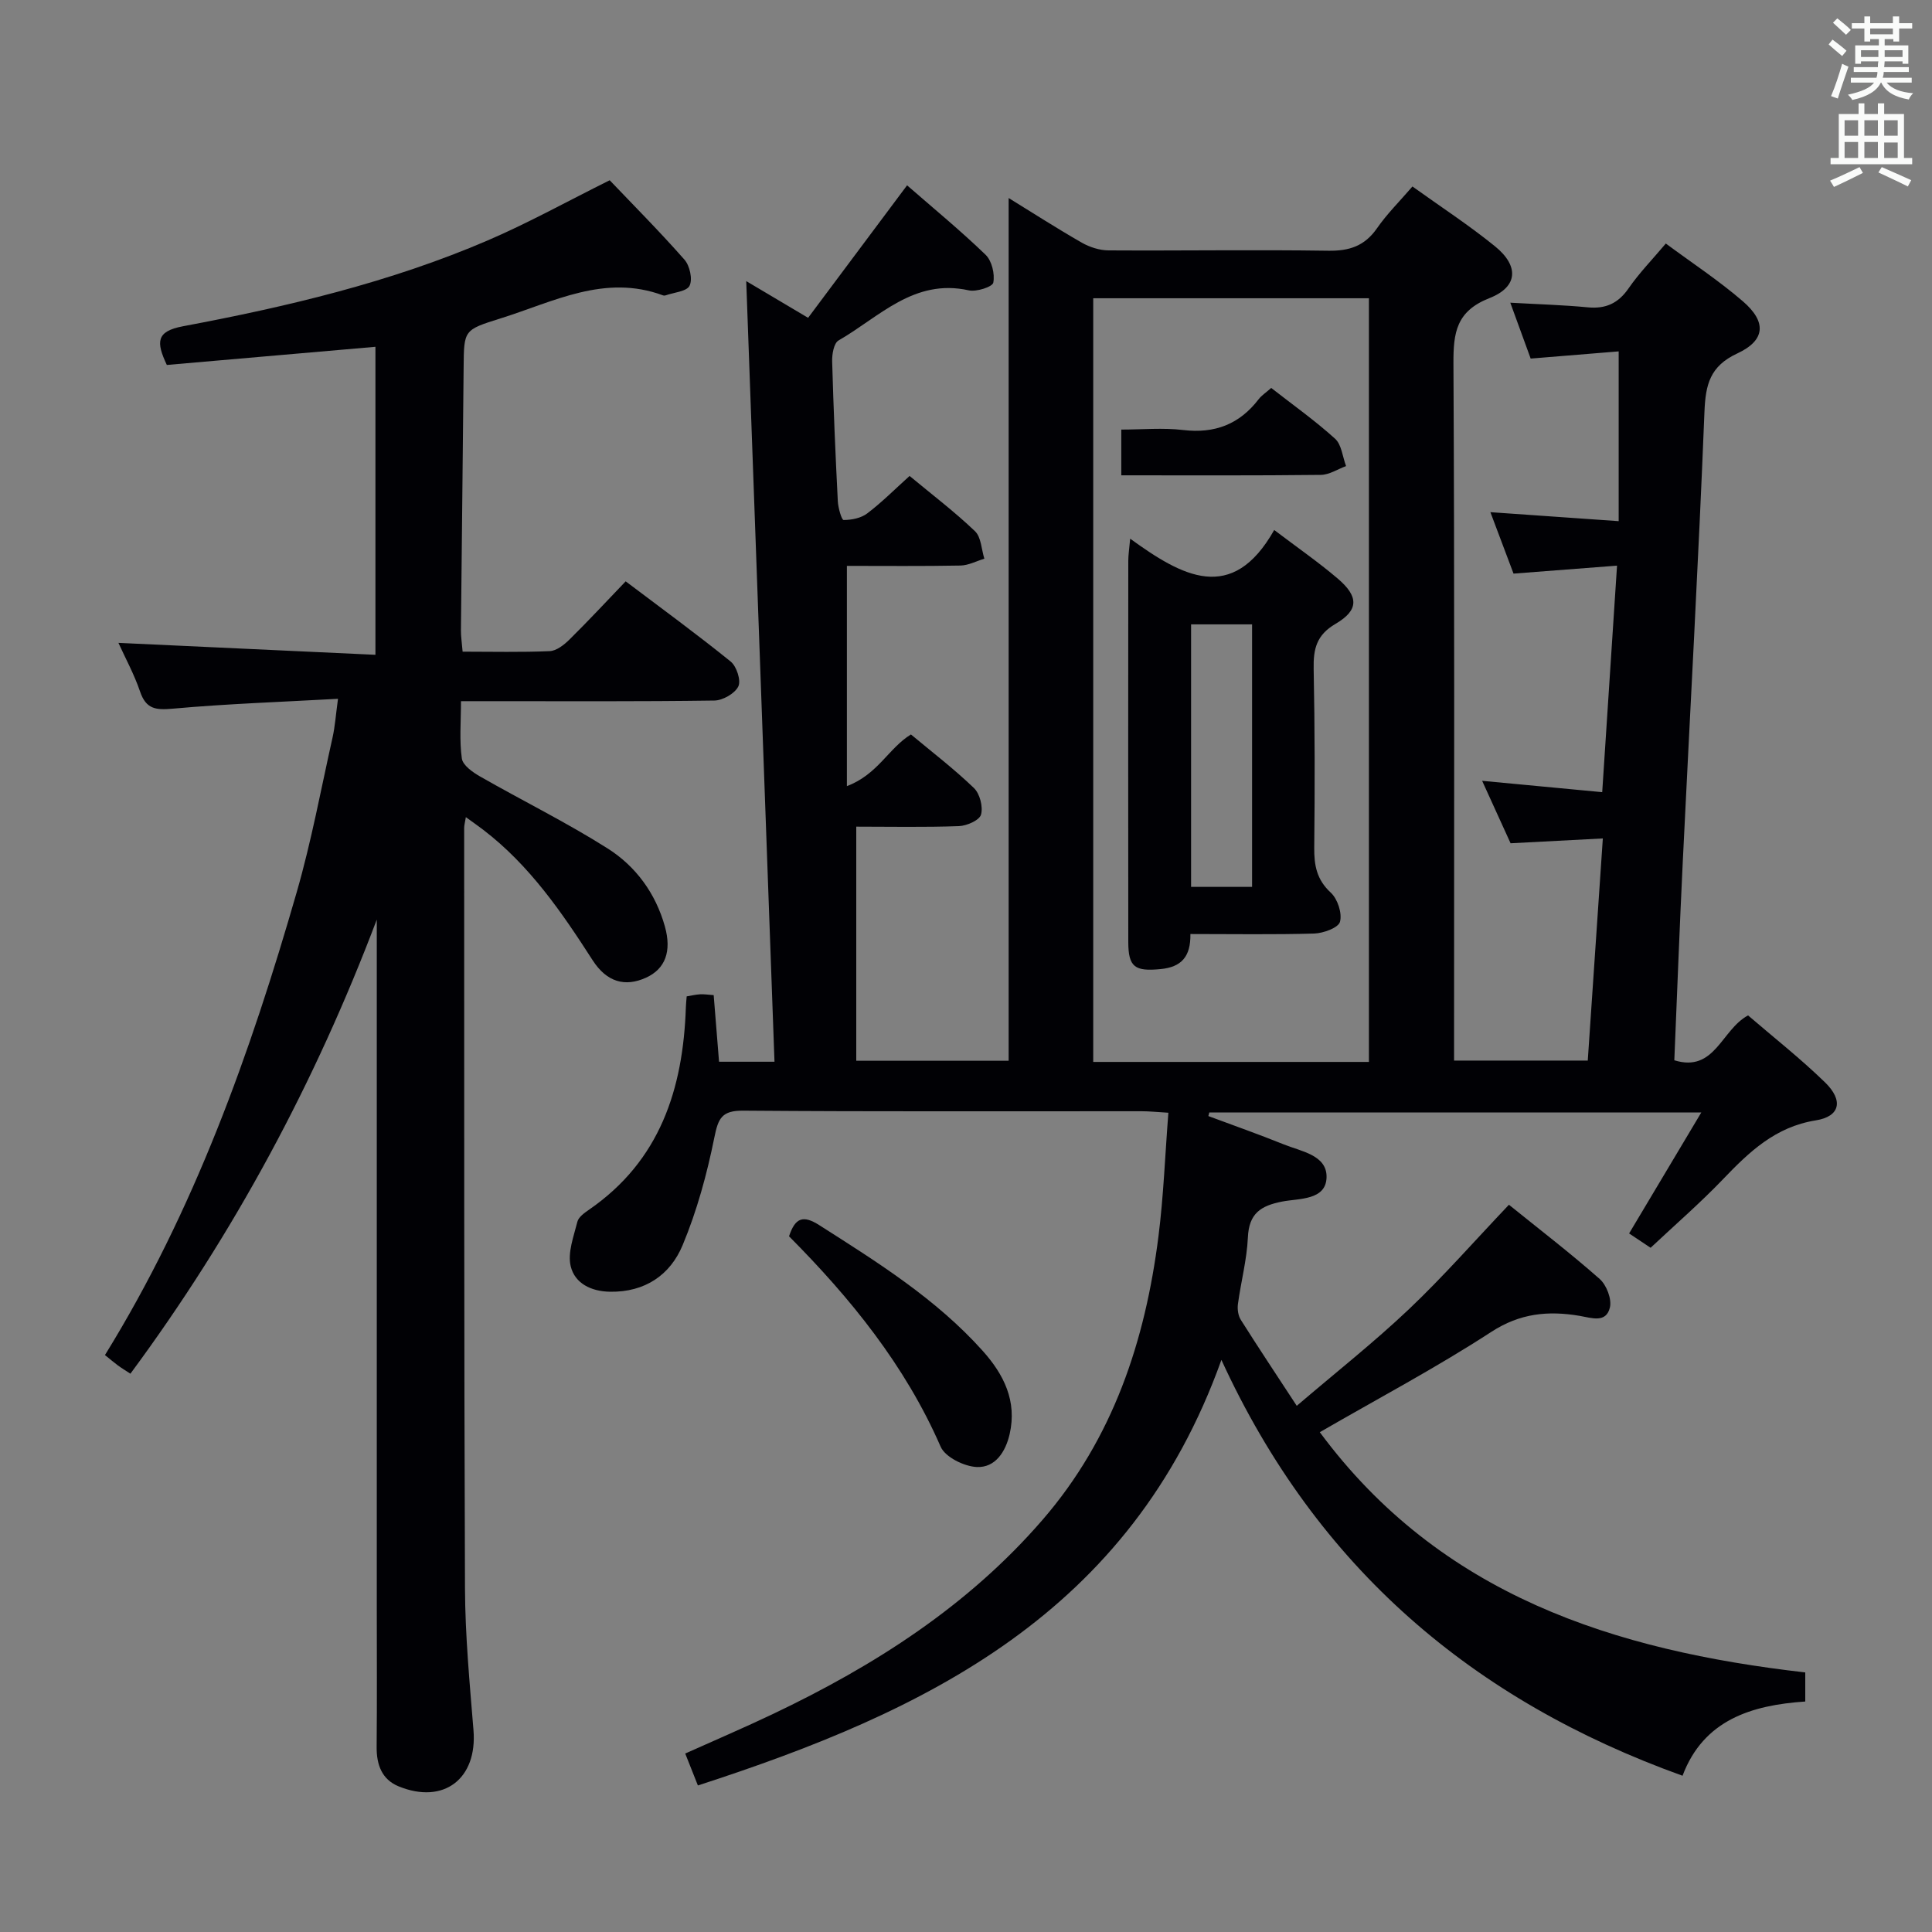 <svg enable-background="new 0 0 400 400" viewBox="0 0 400 400" xmlns="http://www.w3.org/2000/svg"><rect x="0" y="0" width="400" height="400" fill="#808080" stroke="none"/><g fill="#010105"><path d="m144.49 369.66c-1.02-2.57-1.74-4.39-2.62-6.61 6.14-2.76 12.19-5.34 18.13-8.17 21.06-10.02 40.43-22.38 55.87-40.24 14.58-16.87 21.22-36.97 23.97-58.61 1.06-8.35 1.37-16.8 2.06-25.65-2.34-.14-3.93-.31-5.52-.31-27.5-.02-54.99.1-82.49-.12-4.46-.04-5.19 1.58-5.99 5.55-1.53 7.58-3.6 15.18-6.57 22.3-2.56 6.15-7.77 9.75-15.01 9.64-3.99-.06-7.31-1.76-8.16-5.27-.68-2.81.62-6.18 1.38-9.22.24-.97 1.45-1.83 2.39-2.48 14.72-10.13 19.5-25 20.07-41.89.02-.65.09-1.31.17-2.29.93-.15 1.85-.38 2.77-.43.81-.05 1.64.09 2.82.17.37 4.58.74 9.13 1.11 13.79h11.48c-1.95-53.85-3.9-107.6-5.85-161.62 3.97 2.35 8.05 4.77 12.81 7.6 6.72-8.99 13.35-17.87 20.49-27.43 5.46 4.76 11.06 9.36 16.26 14.38 1.29 1.25 1.94 3.97 1.59 5.77-.17.87-3.49 1.95-5.09 1.59-11.35-2.52-18.54 5.55-26.95 10.38-.98.56-1.37 2.88-1.32 4.37.27 9.64.68 19.28 1.17 28.91.07 1.38.79 3.89 1.2 3.89 1.66 0 3.62-.39 4.9-1.37 3.02-2.29 5.72-5.01 8.76-7.75 4.71 3.91 9.36 7.44 13.54 11.44 1.29 1.23 1.33 3.76 1.94 5.69-1.65.5-3.3 1.39-4.96 1.42-7.82.15-15.65.07-23.5.07v45.6c6.44-2.44 8.62-7.86 13.26-10.7 4.29 3.58 8.89 7.1 13.04 11.09 1.23 1.18 1.92 3.89 1.47 5.51-.33 1.17-2.95 2.32-4.58 2.38-7.12.26-14.26.11-21.25.11v48.47h31.55c0-59.34 0-118.72 0-178.62 4.89 3.01 9.94 6.26 15.14 9.24 1.63.93 3.68 1.59 5.54 1.6 15.16.09 30.33-.16 45.49.07 4.39.07 7.55-.99 10.1-4.66 2.07-2.98 4.69-5.57 7.33-8.64 5.87 4.21 11.72 8.02 17.1 12.39 5 4.06 4.78 8.39-1.15 10.72-6.88 2.7-7.49 7.15-7.46 13.5.24 45.99.13 91.99.13 137.98v6.38h27.68c1.04-15.26 2.07-30.41 3.12-45.99-6.68.35-12.75.67-19.1 1-1.79-3.94-3.64-7.98-5.89-12.93 8.74.83 16.57 1.57 24.86 2.35 1.03-15.66 2.02-30.85 3.07-46.9-7.21.55-14.06 1.08-21.43 1.65-1.44-3.83-2.99-7.94-4.79-12.72 8.92.62 17.33 1.21 26.56 1.86 0-12.11 0-23.19 0-35.15-5.68.46-11.69.96-18.22 1.49-1.21-3.32-2.6-7.14-4.22-11.57 5.82.33 10.95.47 16.05.96 3.71.35 6.29-.82 8.44-3.93 2.16-3.13 4.85-5.89 7.71-9.28 5.4 4 10.95 7.65 15.94 11.95 4.97 4.28 4.7 8.09-1.15 10.81-5.65 2.63-6.56 6.42-6.79 12.06-1.24 31.07-2.98 62.11-4.49 93.17-.66 13.61-1.17 27.22-1.75 41.11 8.42 2.6 9.72-6.33 15.27-9.29 5.2 4.48 10.83 8.9 15.93 13.86 3.86 3.75 3.13 7.07-1.91 7.87-8.39 1.34-13.79 6.53-19.24 12.22-4.71 4.91-9.87 9.38-14.96 14.16-1.64-1.09-2.97-1.98-4.45-2.97 4.98-8.34 9.79-16.41 14.95-25.05-34.56 0-68.21 0-101.87 0-.06.25-.13.5-.19.75 5.21 1.94 10.45 3.78 15.6 5.86 3.61 1.46 8.96 2.21 8.87 6.8-.1 4.81-5.71 4.37-9.14 5.03-4.52.87-6.93 2.48-7.15 7.45-.21 4.61-1.44 9.17-2.06 13.78-.14 1.06.04 2.39.6 3.27 3.62 5.74 7.39 11.39 11.58 17.8 8.16-6.97 15.99-13.15 23.21-19.99 7.09-6.72 13.56-14.11 20.72-21.64 6.26 5.06 12.71 10 18.79 15.37 1.42 1.26 2.54 4.18 2.11 5.92-.8 3.28-3.8 2.13-6.28 1.71-6.47-1.09-12.32-.56-18.3 3.34-11.41 7.42-23.49 13.81-35.48 20.75 25 33.79 60.97 45.21 100.51 49.74v6.02c-11.14.75-21.07 3.82-25.41 15.37-43.3-15.57-75.68-42.97-95.47-86.1-18.83 52.58-61.25 72.83-108.39 88.11zm138.93-149.8c0-52.99 0-105.49 0-158.11-19.31 0-38.21 0-57.08 0v158.11z"/><path d="m69.98 144.68c-11.72.65-22.97 1.03-34.17 2.04-3.54.32-5.57.12-6.81-3.54-1.22-3.59-3.07-6.97-4.48-10.08 17.67.82 35.28 1.64 53.21 2.47 0-21.88 0-42.63 0-63.77-14.52 1.26-28.97 2.52-43.19 3.76-2.22-4.73-2.25-6.96 3.34-8.01 21.54-4.05 42.88-9.08 63.11-17.78 8.38-3.6 16.39-8.05 25.24-12.45 4.86 5.1 10.35 10.61 15.48 16.44 1.1 1.25 1.72 4.04 1.06 5.39-.58 1.2-3.24 1.39-4.99 2.01-.15.05-.35.05-.49 0-12.07-4.49-22.67 1.32-33.62 4.75-7.66 2.4-7.61 2.39-7.68 10.15-.16 18.14-.39 36.29-.56 54.43-.01 1.3.2 2.6.35 4.43 6.14 0 12.09.15 18.03-.11 1.4-.06 2.96-1.29 4.06-2.37 3.9-3.85 7.64-7.87 11.67-12.08 7.56 5.71 14.79 10.98 21.74 16.61 1.23.99 2.18 3.93 1.58 5.15-.72 1.47-3.22 2.9-4.97 2.92-15.49.22-30.99.13-46.48.13-1.79 0-3.58 0-5.97 0 0 4.32-.35 8.15.18 11.87.2 1.41 2.25 2.85 3.77 3.72 8.78 5.02 17.88 9.5 26.41 14.9 5.83 3.69 9.94 9.29 11.86 16.16 1.44 5.16.07 8.78-3.89 10.59-4.39 2-8.17.9-11.07-3.6-6.41-9.97-13.08-19.69-22.64-27-1.02-.78-2.08-1.52-3.61-2.63-.17 1.08-.35 1.66-.35 2.24.02 52.48-.04 104.96.17 157.45.04 9.79.97 19.58 1.76 29.35.82 10.04-6.15 15.45-15.51 11.62-3.46-1.42-4.57-4.47-4.54-8.14.09-9.66.03-19.33.03-28.99 0-46.15 0-92.3 0-138.45 0-1.29 0-2.58 0-3.87-12.72 33.61-29.47 64.89-51.01 94.02-1.04-.68-1.85-1.17-2.61-1.73-.79-.58-1.54-1.23-2.66-2.13 18.47-29.88 30.11-62.51 39.73-95.93 3.02-10.5 5.01-21.29 7.4-31.97.5-2.24.65-4.55 1.12-7.97z"/><path d="m163.36 255.96c1.29-3.88 2.93-4.43 6.27-2.3 12.05 7.68 24.15 15.23 33.81 26 4.4 4.91 7.15 10.41 5.6 17.24-.84 3.68-2.98 7-6.81 6.83-2.62-.12-6.54-2.05-7.48-4.21-7.36-16.88-18.72-30.81-31.39-43.56z"/><path d="m246.46 193.38c.08 4.73-1.9 6.85-6.18 7.26-5.29.51-6.67-.38-6.68-5.58-.03-26.32-.02-52.64 0-78.96 0-1.26.21-2.51.39-4.57 10.71 7.75 21.08 13.68 29.82-1.8 4.75 3.6 9.11 6.62 13.13 10.04 4.39 3.73 4.43 6.54-.43 9.39-3.98 2.33-4.61 5.23-4.53 9.33.25 12.32.25 24.65.12 36.98-.04 3.68.5 6.65 3.43 9.35 1.41 1.3 2.38 4.27 1.9 6.03-.34 1.24-3.45 2.37-5.35 2.43-8.29.24-16.61.1-25.62.1zm.14-64.11v54.35h12.63c0-18.22 0-36.24 0-54.35-4.36 0-8.44 0-12.63 0z"/><path d="m232.15 98.41c0-3.46 0-6.09 0-9.47 4.32 0 8.62-.41 12.81.09 6.56.78 11.67-1.2 15.65-6.4.58-.76 1.45-1.31 2.58-2.31 4.48 3.5 9.08 6.76 13.22 10.51 1.36 1.23 1.55 3.75 2.28 5.67-1.74.63-3.47 1.8-5.22 1.82-13.62.16-27.25.09-41.32.09z"/></g><path d="m378.6 9.2.8-1c.9.7 1.9 1.4 2.9 2.3l-.9 1.1c-1.1-.9-2-1.7-2.8-2.4zm.5 10.7c.9-2.1 1.6-4.3 2.3-6.7.4.2.8.4 1.3.6-.7 2.1-1.5 4.3-2.2 6.6zm.4-15.2.9-.9c1 .8 2 1.6 2.8 2.4l-1 1c-1-.9-1.9-1.8-2.7-2.5zm12.5-1.3h1.2v1.4h2.7v1.1h-2.7v2.7h-1.2v-.5h-1.8v1.3h4.9v3.8h-1.2v-.5h-3.7c0 .4-.1.9-.1 1.2h5.1v1h-5.2c0 .5-.1.9-.2 1.2h6v1h-5.2c1.1 1.3 2.9 2 5.5 2.2-.4.4-.7.8-.9 1.3-2.9-.5-4.8-1.6-5.7-3.5h-.1c-.8 1.7-2.7 2.9-5.9 3.6-.2-.4-.6-.8-.9-1.1 2.8-.6 4.6-1.4 5.4-2.5h-4.8v-1h5.3c.1-.3.2-.7.2-1.2h-4.9v-1h5c0-.4 0-.8.1-1.2h-3.6v.5h-1.2v-3.8h4.9v-1.3h-1.8v.5h-1.2v-2.7h-2.6v-1.1h2.6v-1.4h1.2v1.4h4.7v-1.4zm-6.7 8.4h3.6c0-.4 0-.9 0-1.4h-3.6zm1.9-4.7h4.7v-1.2h-4.7zm6.7 3.3h-3.7v1.4h3.7z" fill="#fafbfa"/><path d="m384.7 21.4h1.3v2.2h2.8v-2.2h1.3v2.2h4.1v9.1h1.7v1.3h-16.9v-1.3h1.7v-9.1h4.1v-2.2zm.3 13.2.7 1.2c-1.8.9-3.8 1.9-6 2.9-.2-.4-.5-.8-.8-1.3 2.4-1 4.4-2 6.1-2.8zm-3.1-6.5h2.8v-3.2h-2.8zm0 4.6h2.8v-3.3h-2.8zm4.1-4.6h2.8v-3.2h-2.8zm0 4.6h2.8v-3.3h-2.8zm3.6 1.9c2.1.9 4.1 1.8 6.1 2.7l-.7 1.3c-2.2-1.1-4.2-2-6.1-2.9zm3.3-9.7h-2.8v3.2h2.8zm-2.8 7.8h2.8v-3.2h-2.8z" fill="#fafbfa"/></svg>